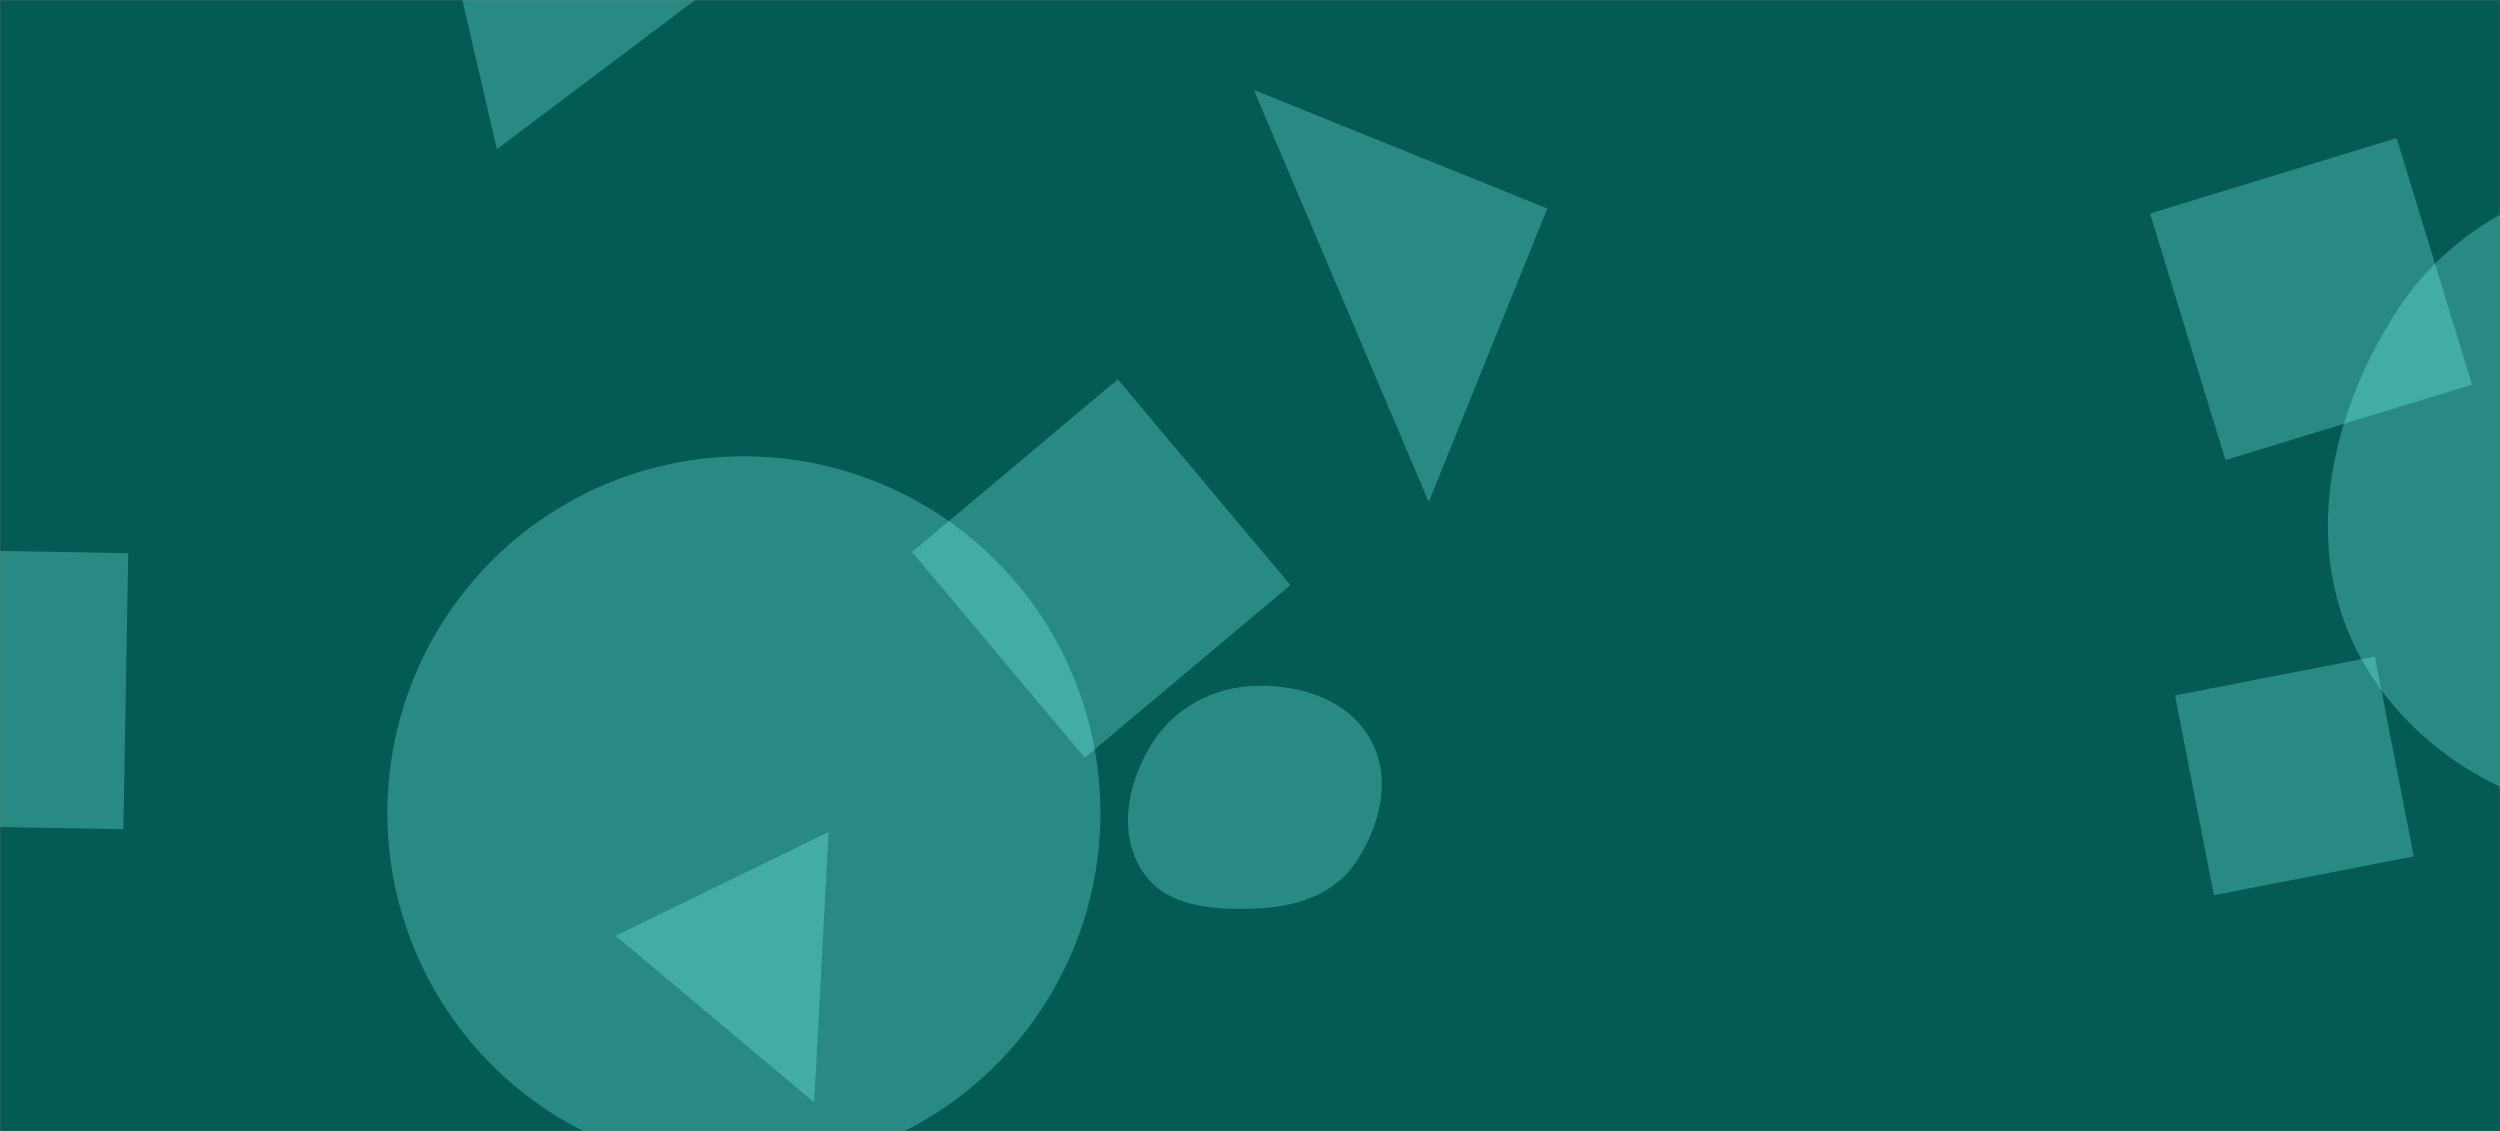 <svg xmlns="http://www.w3.org/2000/svg" version="1.1" xmlns:xlink="http://www.w3.org/1999/xlink" xmlns:svgjs="http://svgjs.dev/svgjs" width="1536" height="695" preserveAspectRatio="none" viewBox="0 0 1536 695"><rect x="0" y="0" width="1536" height="695" fill="#808080" stroke="none"/><g mask="url(&quot;#SvgjsMask1037&quot;)" fill="none"><rect width="1536" height="695" x="0" y="0" fill="rgba(4, 90, 85, 1)"></rect><path d="M771.84,558.206C795.867,557.254,819.477,549.867,832.916,529.927C848.146,507.33,855.307,477.939,841.947,454.189C828.387,430.084,799.489,420.69,771.84,421.356C745.448,421.992,721.199,434.955,707.353,457.433C692.758,481.127,686.763,511.685,701.763,535.124C715.971,557.326,745.502,559.25,771.84,558.206" fill="rgba(133, 255, 247, 0.29)" class="triangle-float3"></path><path d="M1646.671,504.804C1718.288,500.666,1769.916,445.36,1807.042,383.979C1845.975,319.611,1882.241,242.245,1845.019,176.873C1807.561,111.088,1722.319,99.472,1646.671,102.33C1576.965,104.963,1510.645,132.415,1472.686,190.939C1430.933,255.313,1413.435,337.464,1450.635,404.572C1488.772,473.37,1568.141,509.341,1646.671,504.804" fill="rgba(133, 255, 247, 0.29)" class="triangle-float3"></path><path d="M1482.981 526.153L1459.118 403.389 1336.354 427.252 1360.217 550.016z" fill="rgba(133, 255, 247, 0.29)" class="triangle-float1"></path><path d="M950.679 128.108L770.364 55.256 877.827 308.423z" fill="rgba(133, 255, 247, 0.29)" class="triangle-float1"></path><path d="M238.01 499.41 a219.04 219.04 0 1 0 438.08 0 a219.04 219.04 0 1 0 -438.08 0z" fill="rgba(133, 255, 247, 0.29)" class="triangle-float1"></path><path d="M-90.814 336.916L-93.774 506.506 75.816 509.467 78.777 339.876z" fill="rgba(133, 255, 247, 0.29)" class="triangle-float3"></path><path d="M440.385-9.995L270.518-58.879 305.277 91.677z" fill="rgba(133, 255, 247, 0.29)" class="triangle-float1"></path><path d="M500.222 677.366L509.092 511.151 378.314 574.936z" fill="rgba(133, 255, 247, 0.29)" class="triangle-float2"></path><path d="M666.431 465.537L792.833 359.473 686.769 233.072 560.367 339.135z" fill="rgba(133, 255, 247, 0.29)" class="triangle-float2"></path><path d="M1321.002 131.155L1367.315 282.64 1518.8 236.326 1472.486 84.842z" fill="rgba(133, 255, 247, 0.29)" class="triangle-float2"></path></g><defs><mask id="SvgjsMask1037"><rect width="1536" height="695" fill="#ffffff"></rect></mask><style>
                @keyframes float1 {
                    0%{transform: translate(0, 0)}
                    50%{transform: translate(-10px, 0)}
                    100%{transform: translate(0, 0)}
                }

                .triangle-float1 {
                    animation: float1 5s infinite;
                }

                @keyframes float2 {
                    0%{transform: translate(0, 0)}
                    50%{transform: translate(-5px, -5px)}
                    100%{transform: translate(0, 0)}
                }

                .triangle-float2 {
                    animation: float2 4s infinite;
                }

                @keyframes float3 {
                    0%{transform: translate(0, 0)}
                    50%{transform: translate(0, -10px)}
                    100%{transform: translate(0, 0)}
                }

                .triangle-float3 {
                    animation: float3 6s infinite;
                }
            </style></defs></svg>